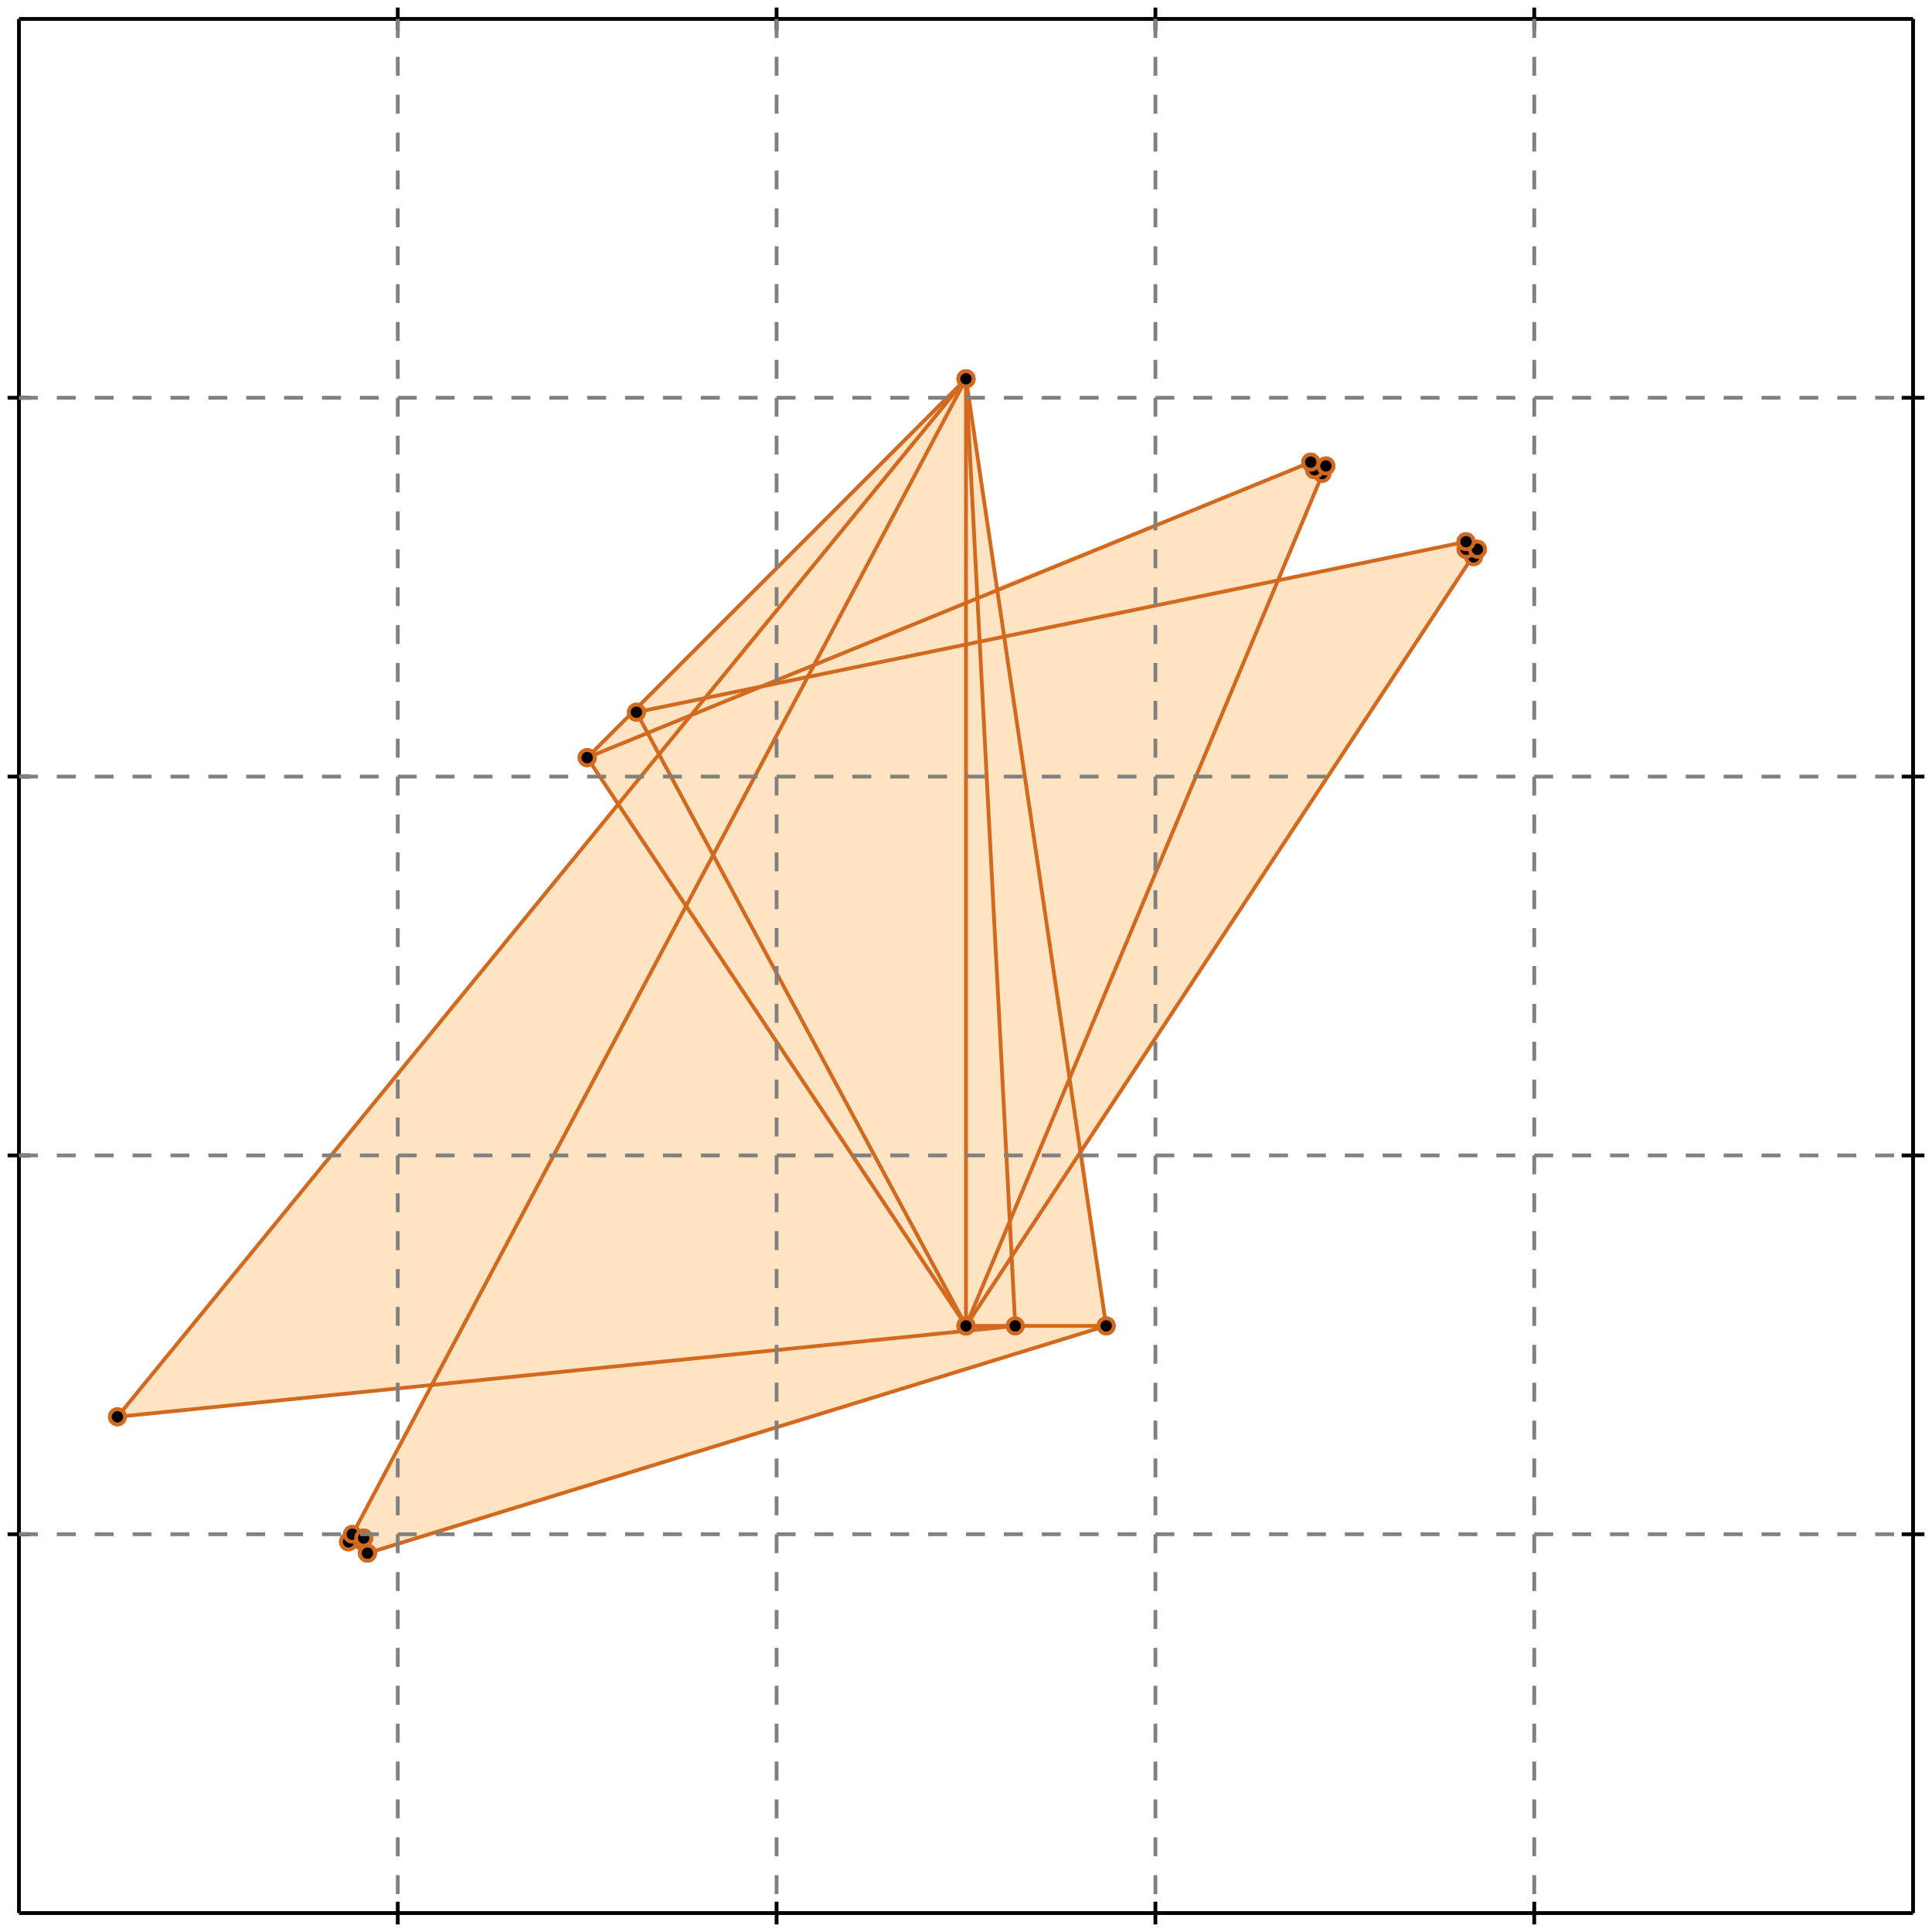 <?xml version="1.0" standalone="no"?>
<!DOCTYPE svg PUBLIC "-//W3C//DTD SVG 1.1//EN" 
  "http://www.w3.org/Graphics/SVG/1.1/DTD/svg11.dtd">
<svg width="510" height="510" version="1.1" id="toplevel"
    xmlns="http://www.w3.org/2000/svg"
    xmlns:xlink="http://www.w3.org/1999/xlink">
  <polygon points="97,410 292,350 286,304 390,145 387,143 337,153 350,123 346,122 263,155 255,100 155,200 163,212 31,374 114,365 92,407"
           fill="bisque"/>
  <g stroke="chocolate" stroke-width="1">
    <line x1="255" y1="350" x2="390" y2="145"/>
    <circle cx="255" cy="350" r="2"/>
    <circle cx="390" cy="145" r="2"/>
  </g>
  <g stroke="chocolate" stroke-width="1">
    <line x1="255" y1="350" x2="350" y2="123"/>
    <circle cx="255" cy="350" r="2"/>
    <circle cx="350" cy="123" r="2"/>
  </g>
  <g stroke="chocolate" stroke-width="1">
    <line x1="97" y1="410" x2="292" y2="350"/>
    <circle cx="97" cy="410" r="2"/>
    <circle cx="292" cy="350" r="2"/>
  </g>
  <g stroke="chocolate" stroke-width="1">
    <line x1="92" y1="407" x2="96" y2="406"/>
    <circle cx="92" cy="407" r="2"/>
    <circle cx="96" cy="406" r="2"/>
  </g>
  <g stroke="chocolate" stroke-width="1">
    <line x1="92" y1="407" x2="255" y2="100"/>
    <circle cx="92" cy="407" r="2"/>
    <circle cx="255" cy="100" r="2"/>
  </g>
  <g stroke="chocolate" stroke-width="1">
    <line x1="31" y1="374" x2="268" y2="350"/>
    <circle cx="31" cy="374" r="2"/>
    <circle cx="268" cy="350" r="2"/>
  </g>
  <g stroke="chocolate" stroke-width="1">
    <line x1="31" y1="374" x2="255" y2="100"/>
    <circle cx="31" cy="374" r="2"/>
    <circle cx="255" cy="100" r="2"/>
  </g>
  <g stroke="chocolate" stroke-width="1">
    <line x1="97" y1="410" x2="92" y2="407"/>
    <circle cx="97" cy="410" r="2"/>
    <circle cx="92" cy="407" r="2"/>
  </g>
  <g stroke="chocolate" stroke-width="1">
    <line x1="96" y1="406" x2="93" y2="405"/>
    <circle cx="96" cy="406" r="2"/>
    <circle cx="93" cy="405" r="2"/>
  </g>
  <g stroke="chocolate" stroke-width="1">
    <line x1="255" y1="350" x2="292" y2="350"/>
    <circle cx="255" cy="350" r="2"/>
    <circle cx="292" cy="350" r="2"/>
  </g>
  <g stroke="chocolate" stroke-width="1">
    <line x1="155" y1="200" x2="255" y2="100"/>
    <circle cx="155" cy="200" r="2"/>
    <circle cx="255" cy="100" r="2"/>
  </g>
  <g stroke="chocolate" stroke-width="1">
    <line x1="255" y1="350" x2="255" y2="100"/>
    <circle cx="255" cy="350" r="2"/>
    <circle cx="255" cy="100" r="2"/>
  </g>
  <g stroke="chocolate" stroke-width="1">
    <line x1="268" y1="350" x2="255" y2="100"/>
    <circle cx="268" cy="350" r="2"/>
    <circle cx="255" cy="100" r="2"/>
  </g>
  <g stroke="chocolate" stroke-width="1">
    <line x1="97" y1="410" x2="96" y2="406"/>
    <circle cx="97" cy="410" r="2"/>
    <circle cx="96" cy="406" r="2"/>
  </g>
  <g stroke="chocolate" stroke-width="1">
    <line x1="292" y1="350" x2="255" y2="100"/>
    <circle cx="292" cy="350" r="2"/>
    <circle cx="255" cy="100" r="2"/>
  </g>
  <g stroke="chocolate" stroke-width="1">
    <line x1="347" y1="124" x2="350" y2="123"/>
    <circle cx="347" cy="124" r="2"/>
    <circle cx="350" cy="123" r="2"/>
  </g>
  <g stroke="chocolate" stroke-width="1">
    <line x1="155" y1="200" x2="346" y2="122"/>
    <circle cx="155" cy="200" r="2"/>
    <circle cx="346" cy="122" r="2"/>
  </g>
  <g stroke="chocolate" stroke-width="1">
    <line x1="387" y1="145" x2="387" y2="143"/>
    <circle cx="387" cy="145" r="2"/>
    <circle cx="387" cy="143" r="2"/>
  </g>
  <g stroke="chocolate" stroke-width="1">
    <line x1="255" y1="350" x2="168" y2="188"/>
    <circle cx="255" cy="350" r="2"/>
    <circle cx="168" cy="188" r="2"/>
  </g>
  <g stroke="chocolate" stroke-width="1">
    <line x1="255" y1="350" x2="155" y2="200"/>
    <circle cx="255" cy="350" r="2"/>
    <circle cx="155" cy="200" r="2"/>
  </g>
  <g stroke="chocolate" stroke-width="1">
    <line x1="387" y1="145" x2="390" y2="145"/>
    <circle cx="387" cy="145" r="2"/>
    <circle cx="390" cy="145" r="2"/>
  </g>
  <g stroke="chocolate" stroke-width="1">
    <line x1="168" y1="188" x2="387" y2="143"/>
    <circle cx="168" cy="188" r="2"/>
    <circle cx="387" cy="143" r="2"/>
  </g>
  <g stroke="chocolate" stroke-width="1">
    <line x1="347" y1="124" x2="346" y2="122"/>
    <circle cx="347" cy="124" r="2"/>
    <circle cx="346" cy="122" r="2"/>
  </g>
  <g stroke="chocolate" stroke-width="1">
    <line x1="349" y1="125" x2="347" y2="124"/>
    <circle cx="349" cy="125" r="2"/>
    <circle cx="347" cy="124" r="2"/>
  </g>
  <g stroke="chocolate" stroke-width="1">
    <line x1="350" y1="123" x2="346" y2="122"/>
    <circle cx="350" cy="123" r="2"/>
    <circle cx="346" cy="122" r="2"/>
  </g>
  <g stroke="chocolate" stroke-width="1">
    <line x1="389" y1="147" x2="387" y2="145"/>
    <circle cx="389" cy="147" r="2"/>
    <circle cx="387" cy="145" r="2"/>
  </g>
  <g stroke="chocolate" stroke-width="1">
    <line x1="390" y1="145" x2="387" y2="143"/>
    <circle cx="390" cy="145" r="2"/>
    <circle cx="387" cy="143" r="2"/>
  </g>
  <g stroke="black" stroke-width="1">
    <line x1="5" y1="5" x2="505" y2="5"/>
    <line x1="5" y1="5" x2="5" y2="505"/>
    <line x1="505" y1="505" x2="5" y2="505"/>
    <line x1="505" y1="505" x2="505" y2="5"/>
    <line x1="105" y1="2" x2="105" y2="8"/>
    <line x1="2" y1="105" x2="8" y2="105"/>
    <line x1="105" y1="502" x2="105" y2="508"/>
    <line x1="502" y1="105" x2="508" y2="105"/>
    <line x1="205" y1="2" x2="205" y2="8"/>
    <line x1="2" y1="205" x2="8" y2="205"/>
    <line x1="205" y1="502" x2="205" y2="508"/>
    <line x1="502" y1="205" x2="508" y2="205"/>
    <line x1="305" y1="2" x2="305" y2="8"/>
    <line x1="2" y1="305" x2="8" y2="305"/>
    <line x1="305" y1="502" x2="305" y2="508"/>
    <line x1="502" y1="305" x2="508" y2="305"/>
    <line x1="405" y1="2" x2="405" y2="8"/>
    <line x1="2" y1="405" x2="8" y2="405"/>
    <line x1="405" y1="502" x2="405" y2="508"/>
    <line x1="502" y1="405" x2="508" y2="405"/>
  </g>
  <g stroke="gray" stroke-width="1" stroke-dasharray="5,5">
    <line x1="105" y1="5" x2="105" y2="505"/>
    <line x1="5" y1="105" x2="505" y2="105"/>
    <line x1="205" y1="5" x2="205" y2="505"/>
    <line x1="5" y1="205" x2="505" y2="205"/>
    <line x1="305" y1="5" x2="305" y2="505"/>
    <line x1="5" y1="305" x2="505" y2="305"/>
    <line x1="405" y1="5" x2="405" y2="505"/>
    <line x1="5" y1="405" x2="505" y2="405"/>
  </g>
</svg>
